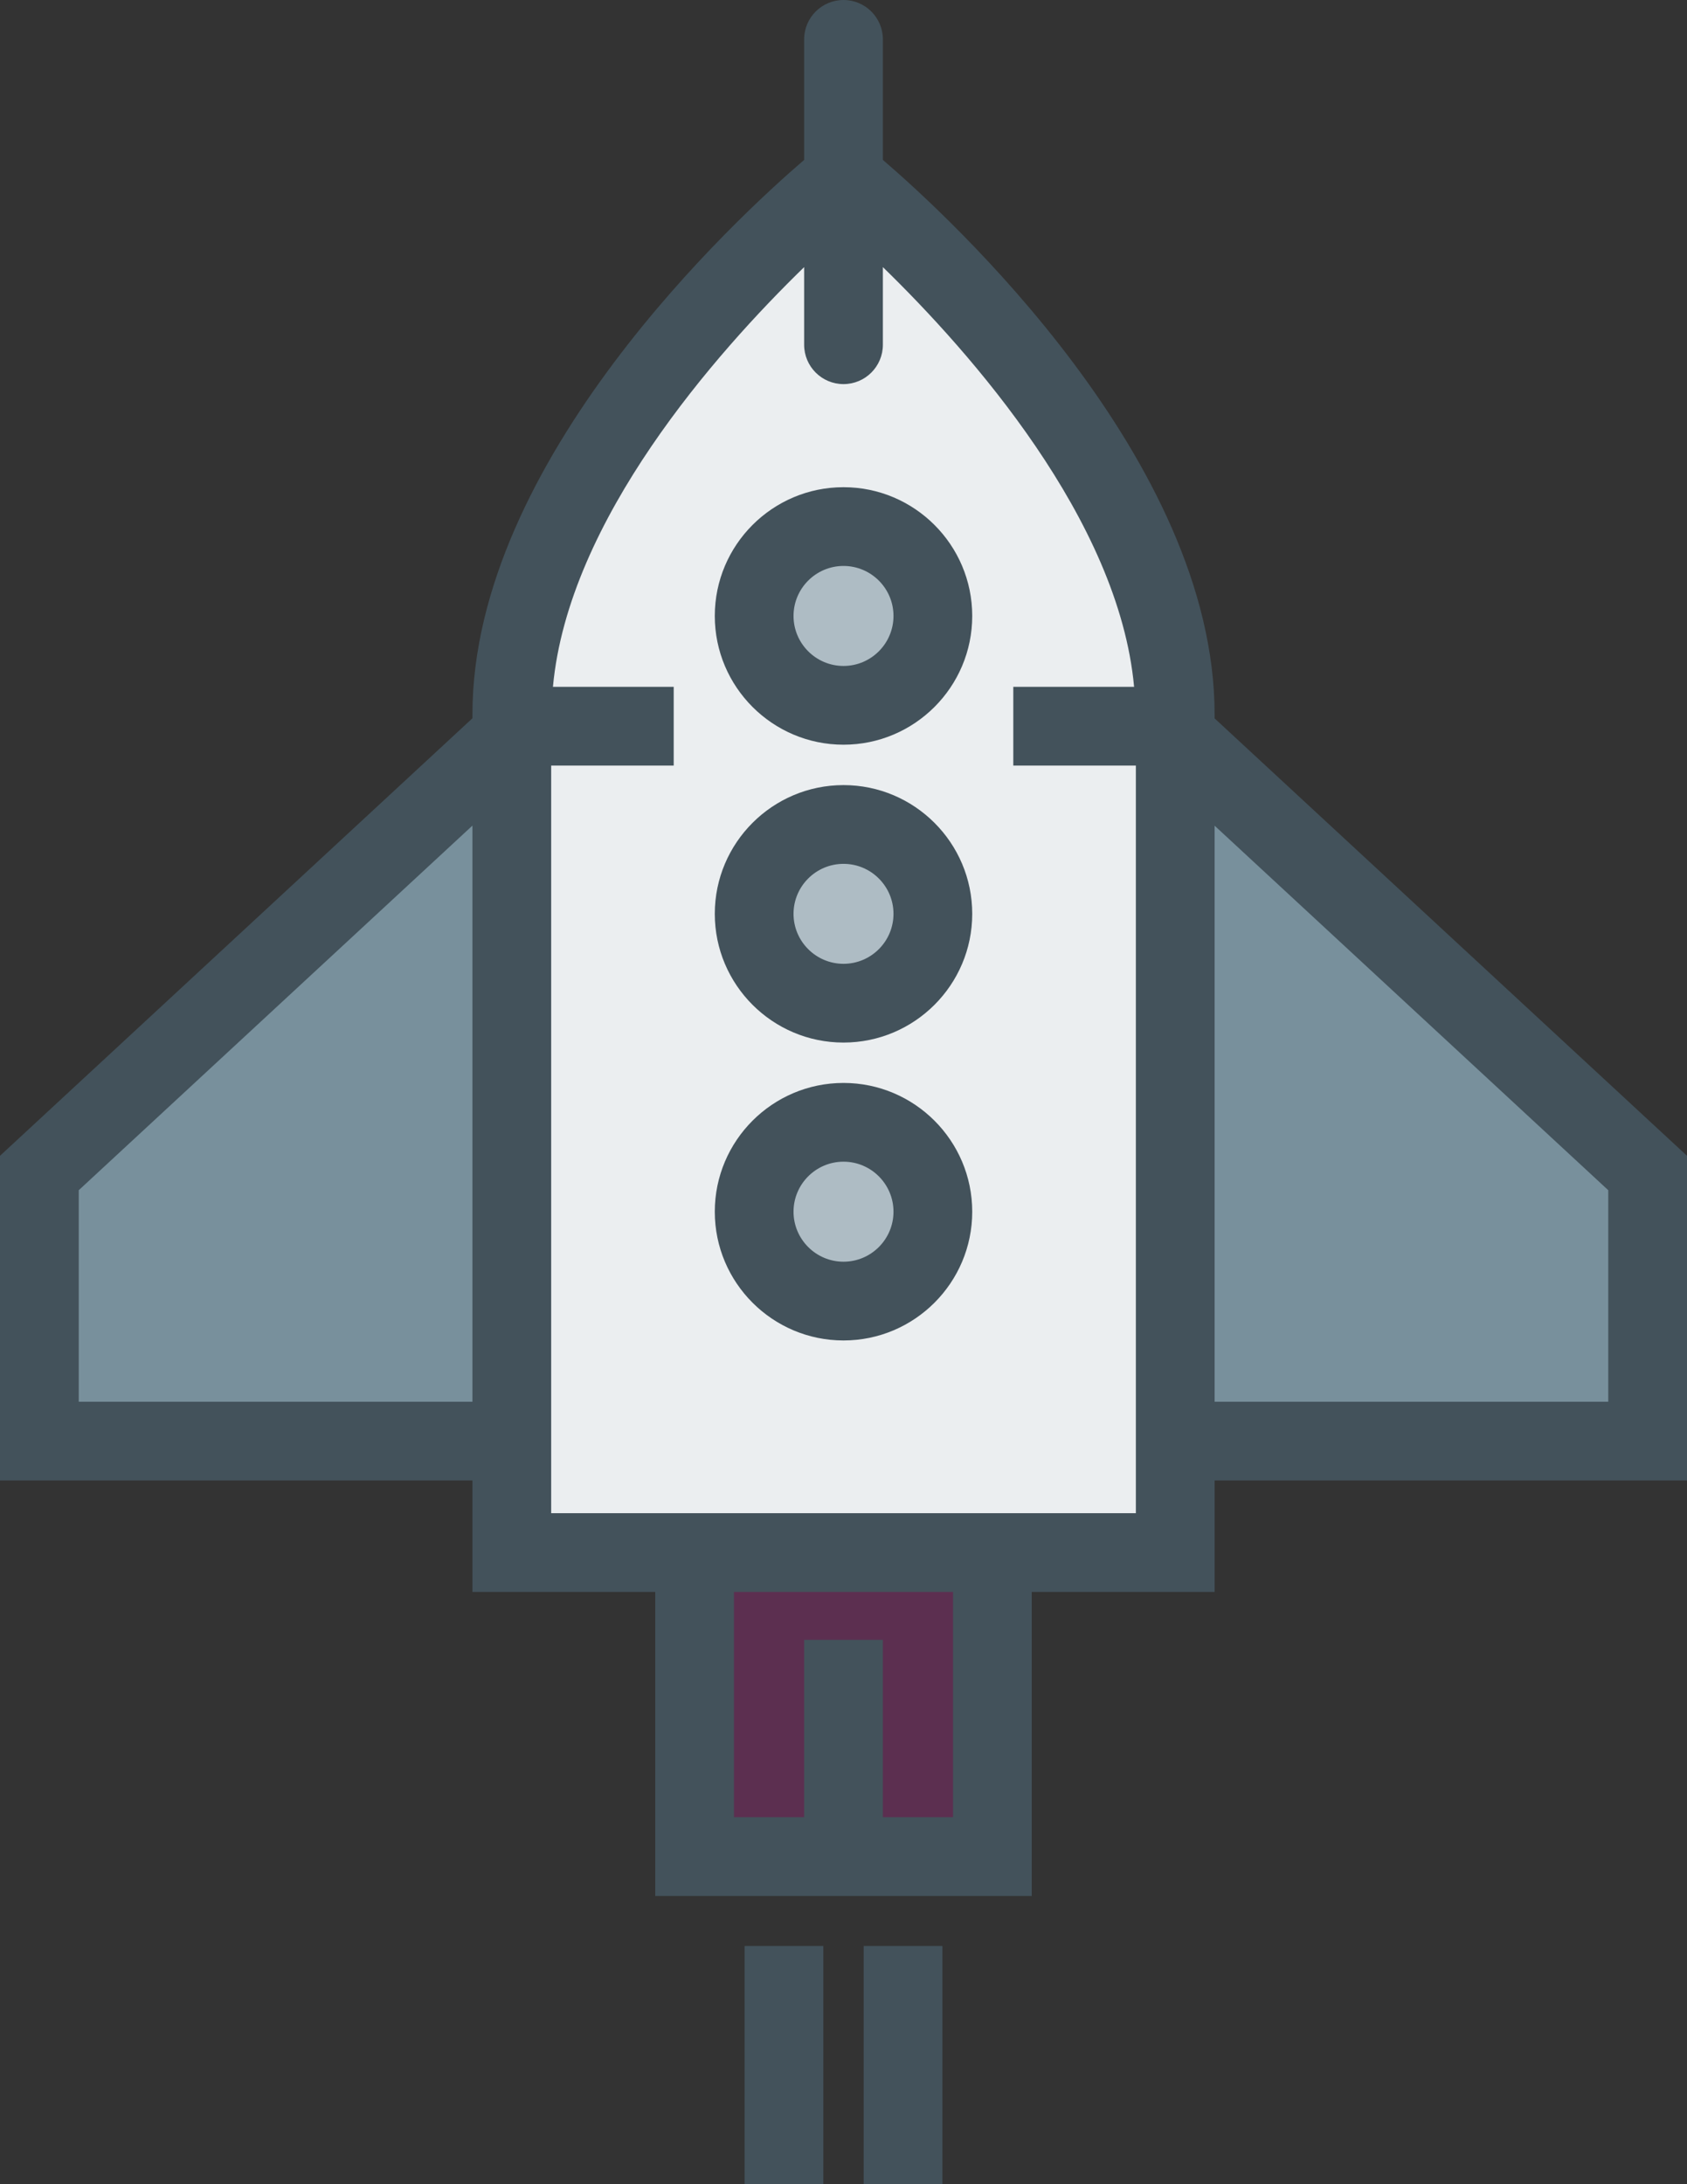<?xml version="1.0" encoding="utf-8"?>
<!-- Generator: Adobe Illustrator 17.1.0, SVG Export Plug-In . SVG Version: 6.00 Build 0)  -->
<!DOCTYPE svg PUBLIC "-//W3C//DTD SVG 1.1//EN" "http://www.w3.org/Graphics/SVG/1.1/DTD/svg11.dtd">
<svg version="1.1" id="rocket" xmlns="http://www.w3.org/2000/svg" xmlns:xlink="http://www.w3.org/1999/xlink" x="0px" y="0px"
	 viewBox="0 0 780.192 1010" enable-background="new 0 0 780.192 1010" xml:space="preserve">
<rect x="0" y="0" width="780.192" height="1010" fill="#333333" stroke="none"/>
<g id="rocket-rocket">
	<g id="rocket-fill">
		<path fill="#5c2f50" d="M390.101,663.746c-38.033,0-68.865,30.842-68.865,68.865v125.879h137.712V732.611
			C458.948,694.588,428.151,663.746,390.101,663.746z"/>
		<polyline fill="#78909C" points="266.142,335.79 224.811,335.79 18.207,542.402 18.207,666.369 266.142,666.369 		"/>
		<polyline fill="#78909C" points="514.069,335.79 555.354,335.79 761.985,542.402 761.985,666.369 514.069,666.369
			"/>
		<path fill="#EBEEF0" d="M236.697,330.34c0-123.967,153.403-247.935,153.403-247.935s153.412,123.968,153.412,247.935
			v387.559H236.697V330.34z"/>
		<path fill="#AEBCC4" d="M431.422,422.56c0,22.804-18.492,41.313-41.322,41.313
			c-22.804,0-41.322-18.51-41.322-41.313c0-22.821,18.519-41.322,41.322-41.322
			C412.93,381.237,431.422,399.738,431.422,422.56z"/>
		<path fill="#AEBCC4" d="M431.422,284.812c0,22.813-18.492,41.332-41.322,41.332c-22.804,0-41.322-18.519-41.322-41.332
			c0-22.812,18.519-41.322,41.322-41.322C412.93,243.49,431.422,262,431.422,284.812z"/>
		<path fill="#AEBCC4" d="M431.422,560.289c0,22.822-18.492,41.332-41.322,41.332c-22.804,0-41.322-18.51-41.322-41.332
			c0-22.804,18.519-41.331,41.322-41.331C412.93,518.958,431.422,537.485,431.422,560.289z"/>
	</g>
	<g>
		<rect x="344.36" y="899.83" fill="#43525B" width="36.415" height="110.17"/>
		<rect x="399.418" y="899.83" fill="#43525B" width="36.414" height="110.17"/>
		<path fill="#43525B" d="M390.101,363.03c-32.823,0-59.53,26.706-59.53,59.53c0,32.823,26.707,59.521,59.53,59.521
			c32.824,0,59.531-26.698,59.531-59.521C449.631,389.736,422.924,363.03,390.101,363.03z M390.101,445.666
			c-12.748,0-23.115-10.366-23.115-23.106c0-12.749,10.366-23.115,23.115-23.115
			c12.749,0,23.115,10.366,23.115,23.115C413.215,435.299,402.85,445.666,390.101,445.666z"/>
		<path fill="#43525B" d="M390.101,225.282c-32.823,0-59.53,26.707-59.53,59.53
			c0,32.833,26.707,59.539,59.53,59.539c32.824,0,59.531-26.707,59.531-59.539
			C449.631,251.989,422.924,225.282,390.101,225.282z M390.101,307.936c-12.748,0-23.115-10.375-23.115-23.124
			c0-12.748,10.366-23.115,23.115-23.115c12.749,0,23.115,10.366,23.115,23.115
			C413.215,297.561,402.85,307.936,390.101,307.936z"/>
		<path fill="#43525B" d="M390.101,500.75c-32.823,0-59.53,26.706-59.53,59.539c0,32.832,26.707,59.539,59.53,59.539
			c32.824,0,59.531-26.707,59.531-59.539C449.631,527.457,422.924,500.75,390.101,500.75z M390.101,583.413
			c-12.748,0-23.115-10.375-23.115-23.124c0-12.748,10.366-23.123,23.115-23.123c12.749,0,23.115,10.375,23.115,23.123
			C413.215,573.038,402.85,583.413,390.101,583.413z"/>
		<path fill="#43525B" d="M780.192,534.445L561.721,332.18v-1.84c0-117.549-123.08-230.376-153.414-256.398V18.207
			C408.307,8.152,400.155,0,390.101,0c-10.055,0-18.207,8.152-18.207,18.207v55.734
			c-30.325,26.022-153.403,138.859-153.403,256.398v1.787L0,534.445v150.131h218.49v51.529h84.538v140.592h174.126
			V736.106h84.566v-51.529h218.471V534.445z M36.415,648.162v-97.803l182.075-168.598v266.4H36.415z M440.741,840.283
			h-32.434v-82.023h-36.414v82.023h-32.45V736.106h101.297V840.283z M254.905,699.69V353.997h56.667V317.582h-55.85
			c7.077-77.222,75.568-154.577,116.17-194.068v35.89c0,10.055,8.153,18.207,18.207,18.207
			c10.054,0,18.206-8.152,18.206-18.207v-35.89c40.611,39.491,109.104,116.846,116.18,194.068h-55.867v36.415
			h56.686v345.693H254.905z M743.778,648.162H561.721V381.797l182.057,168.562V648.162z"/>
	</g>
</g>
</svg>
